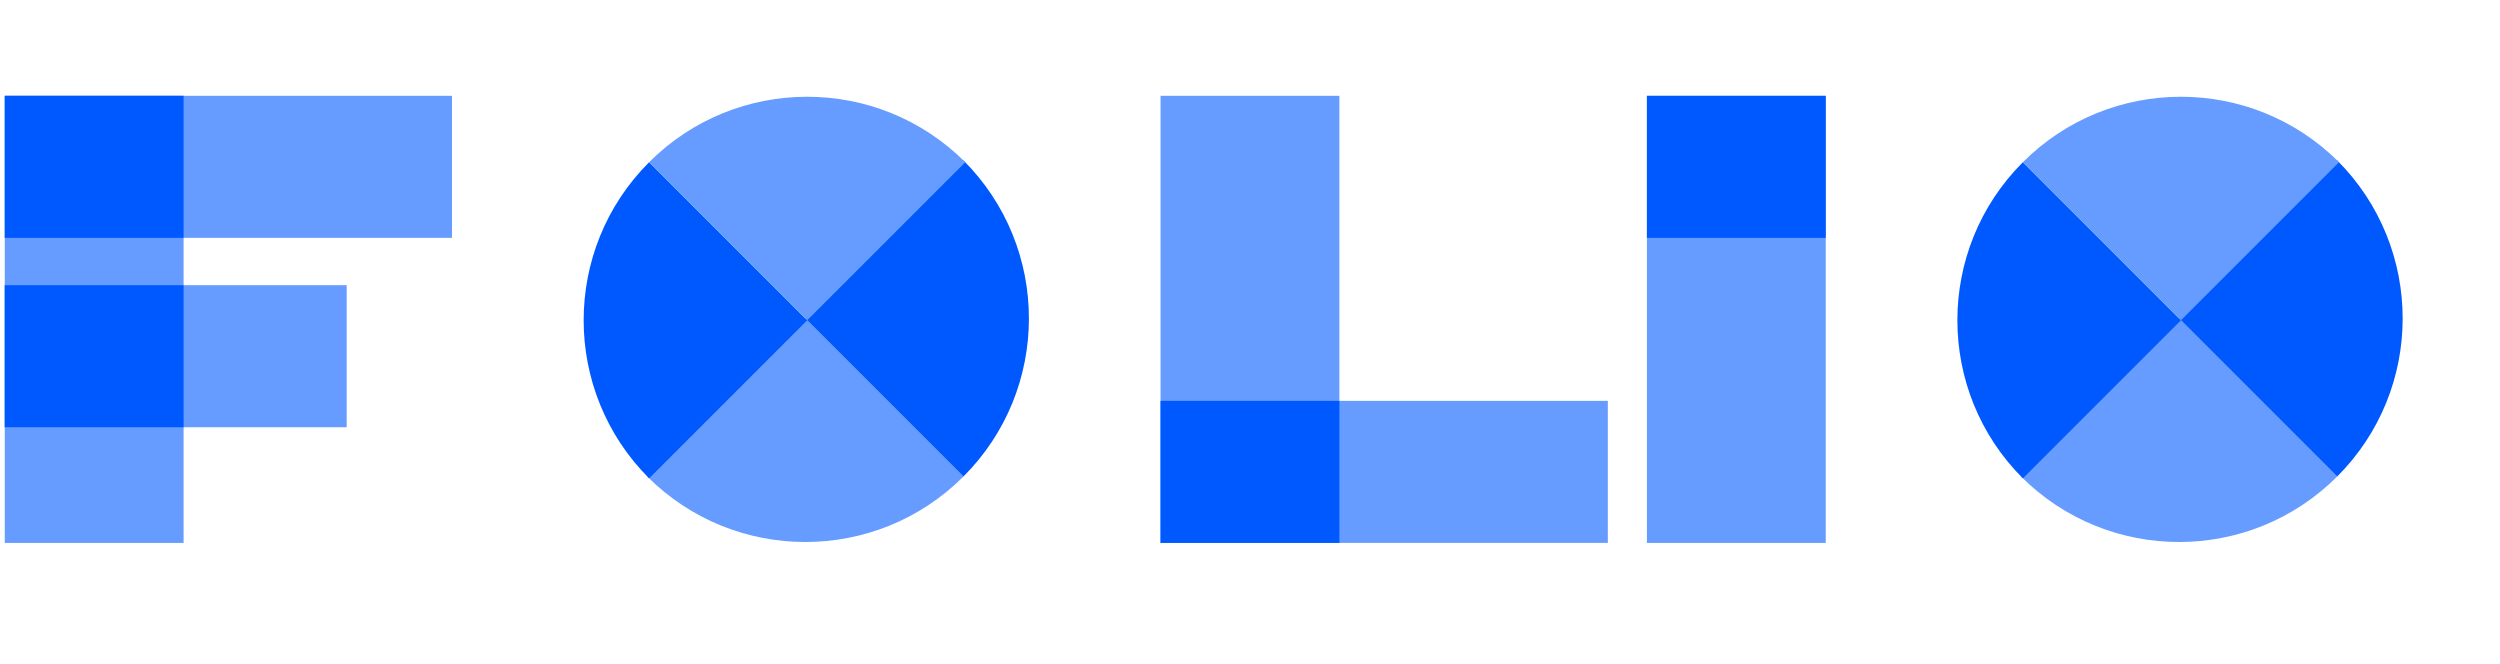 <svg width="64" height="17" viewBox="0 0 64 17" fill="none" xmlns="http://www.w3.org/2000/svg">
<rect x="0.122" y="2.453" width="4.578" height="11.446" fill="#669BFF"/>
<rect x="11.571" y="2.453" width="3.636" height="11.446" transform="rotate(90 11.571 2.453)" fill="#669BFF"/>
<rect x="8.875" y="7.301" width="3.636" height="8.753" transform="rotate(90 8.875 7.301)" fill="#669BFF"/>
<rect x="4.7" y="7.301" width="3.636" height="4.578" transform="rotate(90 4.7 7.301)" fill="#0059FF"/>
<rect x="4.7" y="2.453" width="3.636" height="4.578" transform="rotate(90 4.7 2.453)" fill="#0059FF"/>
<path d="M16.57 12.199C18.805 14.434 22.429 14.434 24.664 12.199L20.617 8.152L16.57 12.199Z" fill="#669BFF"/>
<path d="M16.617 12.246C14.383 10.011 14.383 6.387 16.617 4.153L20.664 8.199L16.617 12.246Z" fill="#0059FF"/>
<path d="M24.664 12.199C26.899 9.964 26.899 6.341 24.664 4.106L20.617 8.152L24.664 12.199Z" fill="#0059FF"/>
<path d="M16.617 4.153C18.852 1.918 22.476 1.918 24.711 4.153L20.664 8.199L16.617 4.153Z" fill="#669BFF"/>
<rect x="29.71" y="2.453" width="4.578" height="11.446" fill="#669BFF"/>
<rect x="41.16" y="10.262" width="3.636" height="11.446" transform="rotate(90 41.16 10.262)" fill="#669BFF"/>
<rect x="34.289" y="10.262" width="3.636" height="4.578" transform="rotate(90 34.289 10.262)" fill="#0059FF"/>
<rect x="42.161" y="2.453" width="4.578" height="11.446" fill="#669BFF"/>
<rect x="46.739" y="2.453" width="3.636" height="4.578" transform="rotate(90 46.739 2.453)" fill="#0059FF"/>
<path d="M51.739 12.199C53.973 14.434 57.597 14.434 59.832 12.199L55.785 8.152L51.739 12.199Z" fill="#669BFF"/>
<path d="M51.785 12.246C49.55 10.011 49.55 6.387 51.785 4.153L55.832 8.199L51.785 12.246Z" fill="#0059FF"/>
<path d="M59.832 12.199C62.067 9.964 62.067 6.341 59.832 4.106L55.785 8.152L59.832 12.199Z" fill="#0059FF"/>
<path d="M51.785 4.153C54.02 1.918 57.644 1.918 59.879 4.153L55.832 8.199L51.785 4.153Z" fill="#669BFF"/>
</svg>
